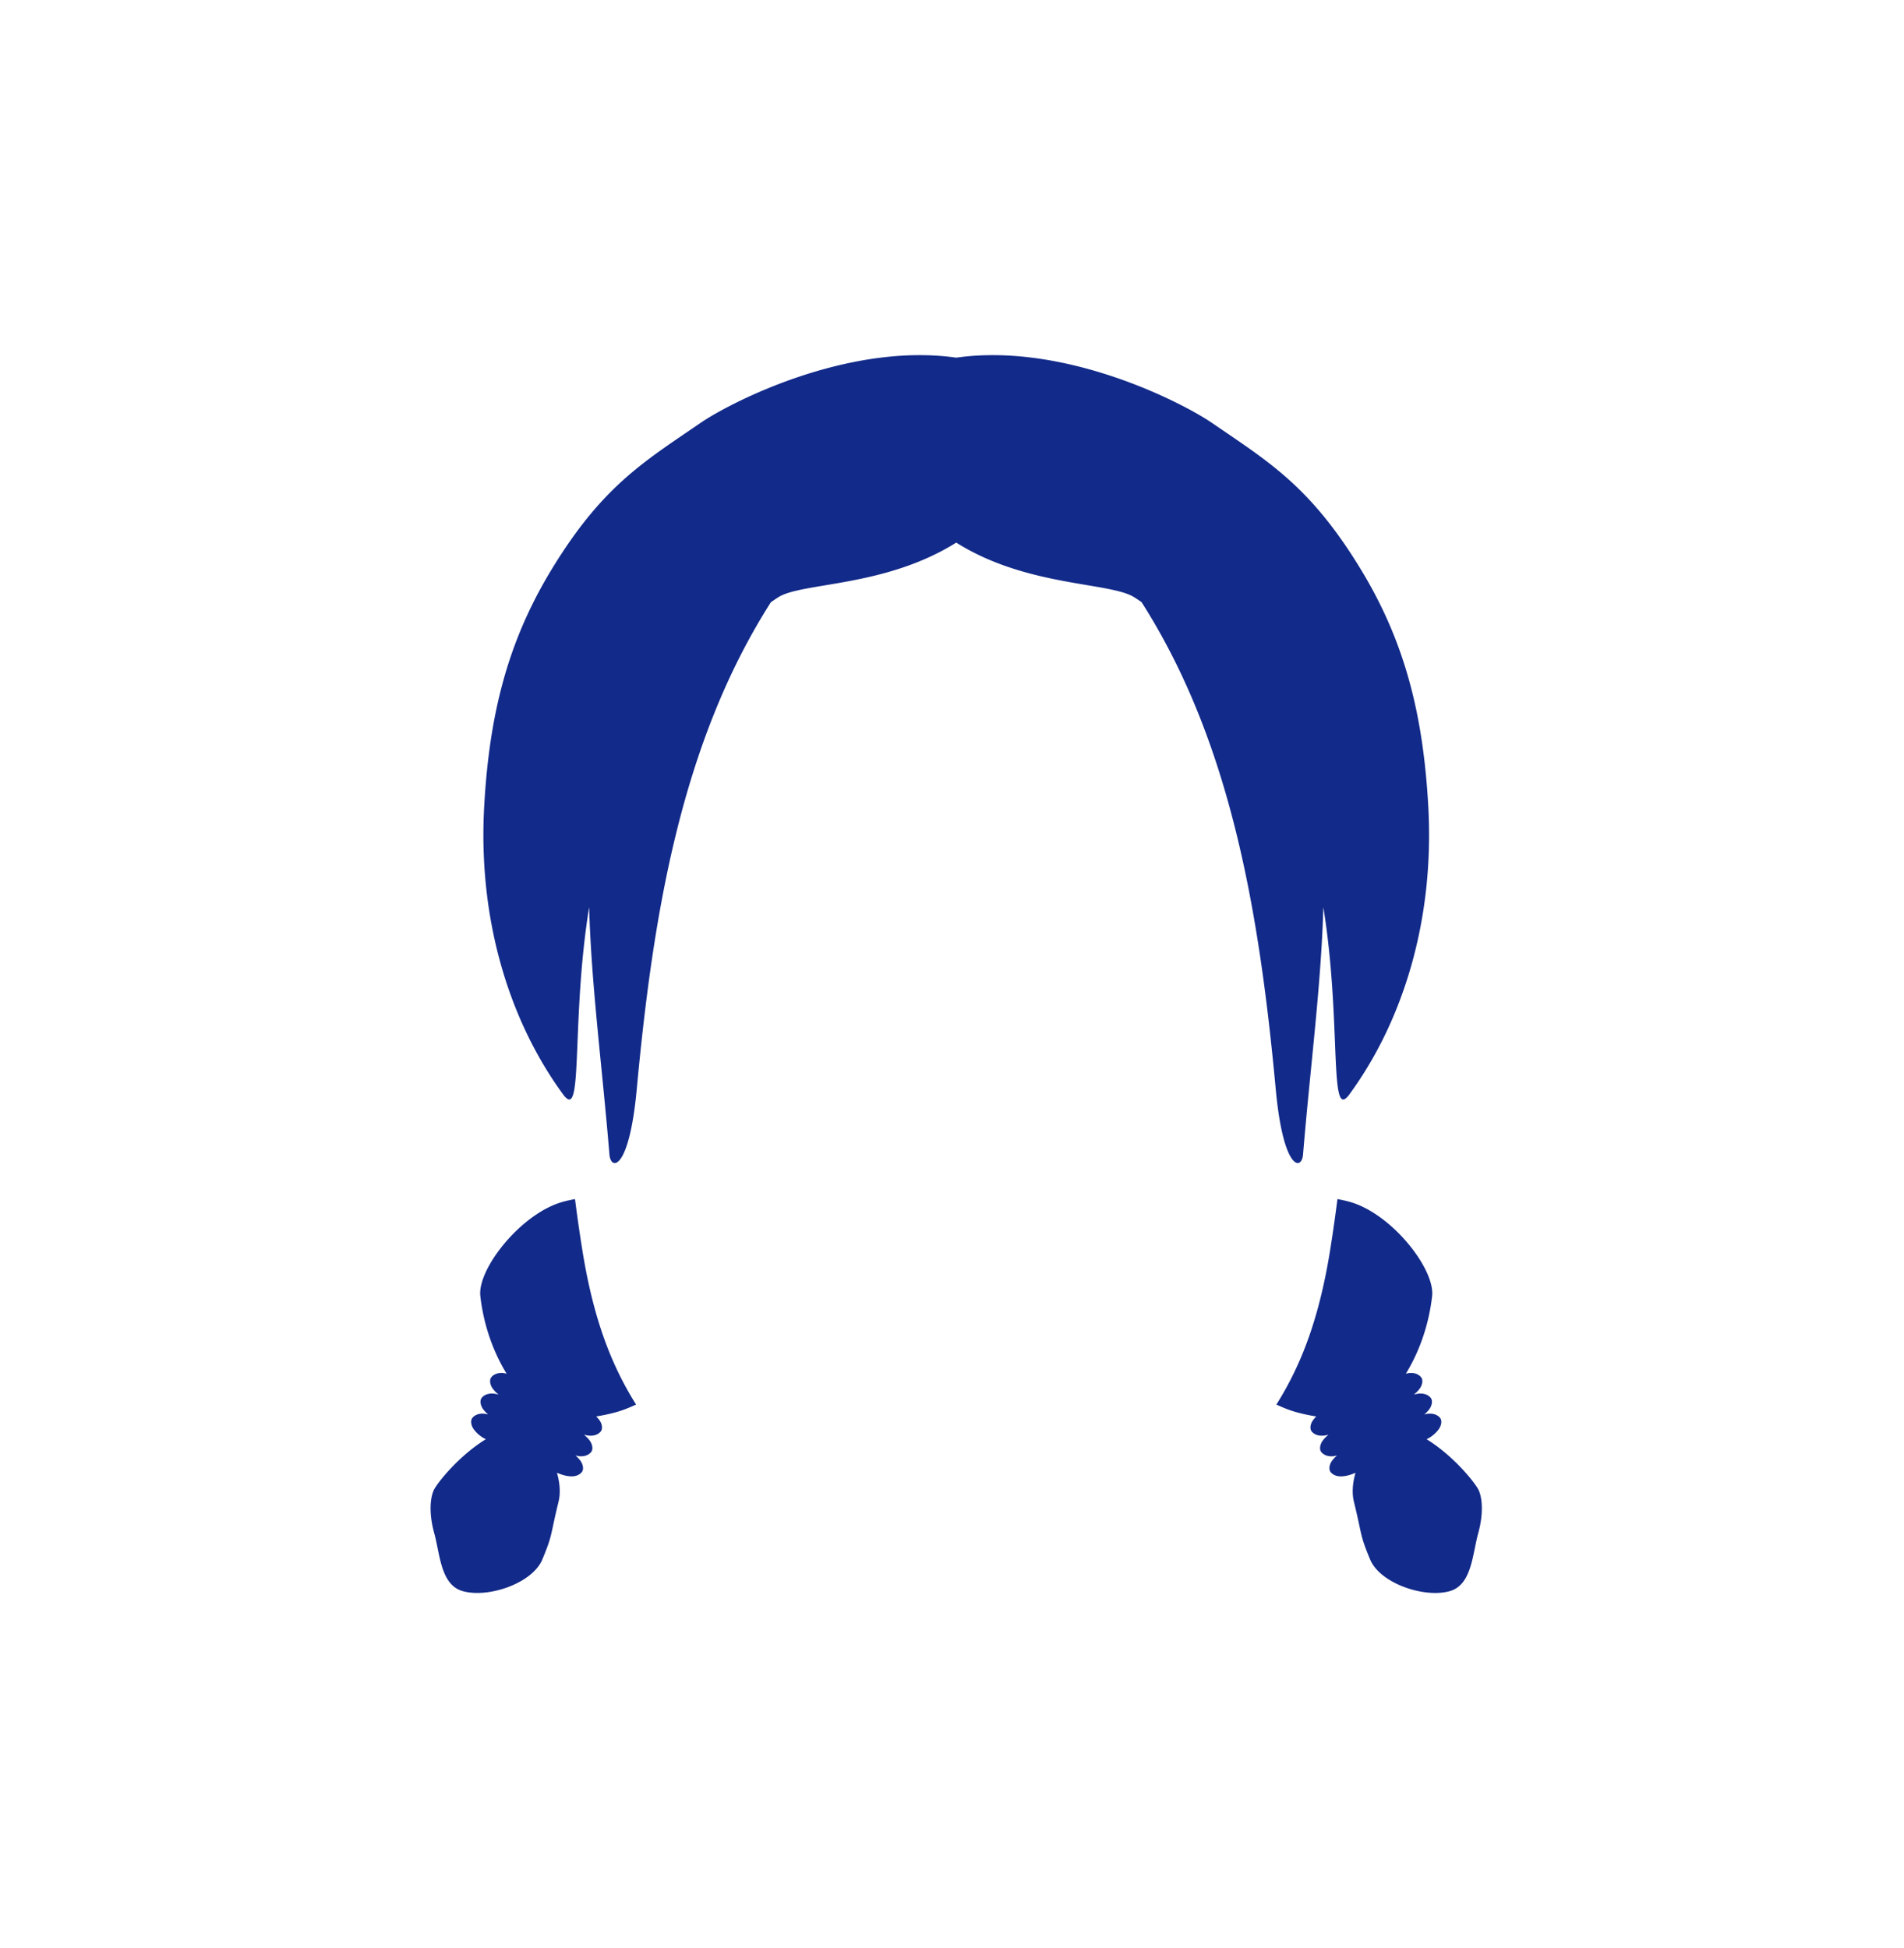 <svg xmlns="http://www.w3.org/2000/svg" xml:space="preserve" viewBox="0 0 215 220"><path d="M166.985 168.315c-.346-.79-2.832-3.906-5.896-5.784l.087-.041c.571-.272 1.131-.814 1.367-1.213.238-.403.292-.884.068-1.157-.24-.293-.664-.506-1.267-.474-.17.009-.335.055-.501.086.277-.239.512-.501.642-.723.238-.403.292-.884.068-1.157-.24-.293-.665-.506-1.267-.474-.212.011-.418.062-.625.107.319-.258.595-.554.74-.801.238-.403.292-.884.068-1.157-.24-.293-.665-.506-1.267-.474-.153.008-.301.051-.45.077 1.342-2.203 2.545-5.134 2.963-8.759.353-3.054-4.589-9.354-9.34-10.655a15 15 0 0 0-1.351-.301 177 177 0 0 1-.805 5.636c-1.23 7.749-3.245 13.045-6.089 17.565.742.348 1.493.652 2.242.858.789.217 1.542.371 2.264.485a3 3 0 0 0-.449.543c-.238.403-.292.884-.068 1.157.24.293.664.506 1.267.474.212-.011.419-.062.626-.107-.319.258-.595.555-.74.801-.238.403-.292.884-.068 1.157.24.293.665.506 1.267.474.17-.009.335-.055.501-.086-.277.239-.512.501-.642.723-.238.403-.292.884-.068 1.157.24.293.664.506 1.267.474.517-.027 1.013-.179 1.536-.403-.319 1.106-.43 2.25-.176 3.288.946 3.86.638 3.662 1.831 6.515 1.12 2.676 6.081 4.377 8.976 3.565 2.501-.702 2.557-4.123 3.222-6.535.579-2.106.498-3.855.067-4.841m-102.054-32.9c-.427.076-.871.17-1.351.301-4.751 1.301-9.693 7.601-9.34 10.655.419 3.625 1.621 6.556 2.963 8.759-.15-.026-.297-.069-.45-.077-.602-.032-1.027.181-1.267.474-.224.273-.169.754.068 1.157.145.246.421.542.74.801-.207-.045-.413-.096-.625-.107-.602-.032-1.027.181-1.267.474-.224.273-.169.754.068 1.157.13.221.365.484.642.723-.166-.031-.331-.077-.501-.086-.602-.032-1.027.181-1.267.474-.224.273-.169.754.068 1.157.235.399.795.942 1.367 1.213l.087.041c-3.064 1.877-5.55 4.994-5.896 5.784-.432.986-.513 2.736.067 4.84.665 2.412.721 5.834 3.222 6.535 2.895.812 7.856-.889 8.976-3.565 1.194-2.853.885-2.655 1.832-6.515.254-1.037.144-2.182-.176-3.288.524.224 1.019.375 1.536.403.602.032 1.027-.181 1.267-.474.224-.273.17-.754-.068-1.157-.131-.221-.365-.484-.642-.723.166.031.331.077.501.086.602.032 1.026-.181 1.267-.474.224-.273.17-.754-.068-1.157-.145-.246-.421-.543-.74-.801.207.045.413.096.626.107.602.032 1.027-.181 1.267-.474.224-.273.17-.754-.068-1.157a3 3 0 0 0-.449-.543 20 20 0 0 0 2.264-.485c.75-.206 1.5-.511 2.242-.858-2.845-4.52-4.859-9.816-6.089-17.565a179 179 0 0 1-.806-5.635m82.209-5.041c.821-9.919 2.054-19.214 2.291-27.93 1.983 12.254.738 23.261 2.588 21.546.085-.079.168-.15.267-.284 6.073-8.232 9.727-19.714 8.992-32.707-.58-10.252-2.614-18.492-7.624-26.717-5.707-9.37-10.345-12.098-16.8-16.523-3.377-2.315-16.598-9.111-28.876-7.369-12.278-1.742-25.499 5.054-28.876 7.369-6.455 4.425-11.092 7.153-16.8 16.523-5.01 8.226-7.044 16.465-7.624 26.717-.735 12.993 2.919 24.475 8.992 32.707.099.134.182.205.267.284 1.85 1.716.605-9.292 2.589-21.545.237 8.716 1.47 18.011 2.291 27.93.156 1.888 2.235 1.767 3.079-7.32 1.856-19.986 5.061-39.226 15.154-55.05.274-.185.537-.371.83-.557 2.688-1.709 12.011-1.102 20.098-6.172 7.953 5.012 17.361 4.442 20.1 6.172.292.184.554.368.826.552 10.096 15.825 13.302 35.067 15.158 55.055.842 9.086 2.921 9.207 3.078 7.319" style="fill:#122a89"/></svg>